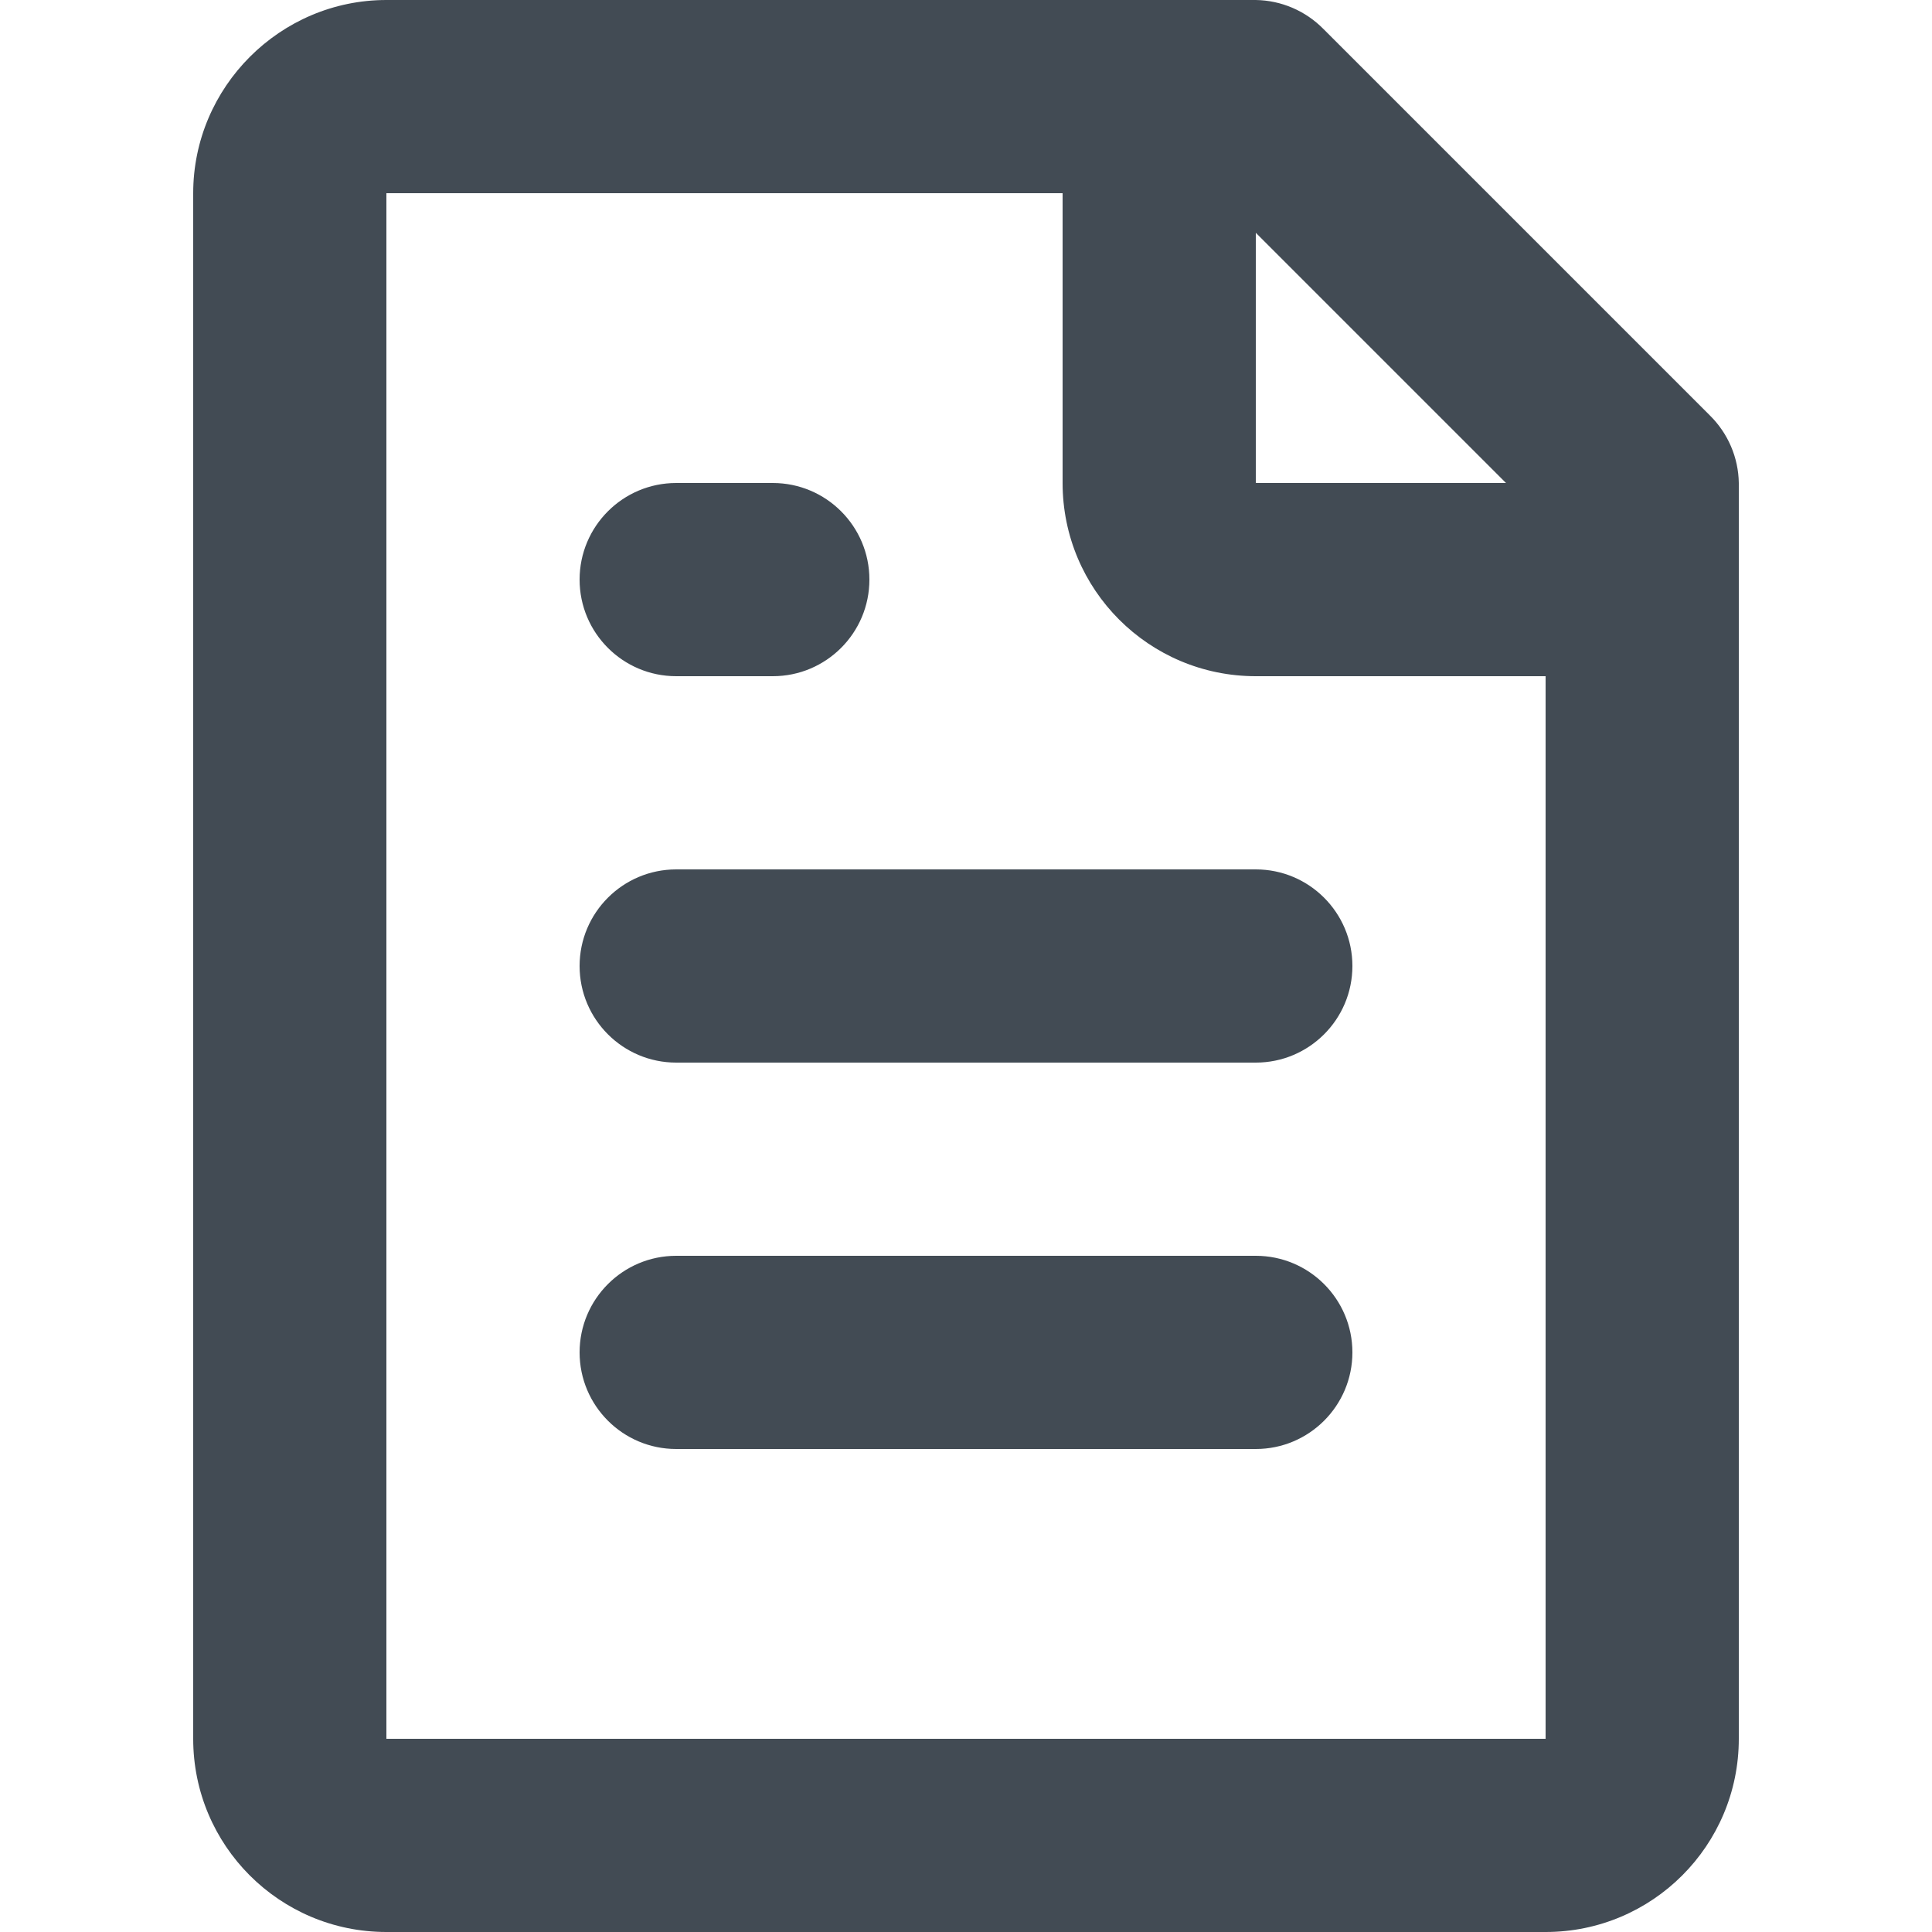 <?xml version="1.0" encoding="UTF-8" standalone="no"?>
<svg width="20px" height="20px" viewBox="0 0 20 20" version="1.1" xmlns="http://www.w3.org/2000/svg" xmlns:xlink="http://www.w3.org/1999/xlink">
    <!-- Generator: Sketch 48.2 (47327) - http://www.bohemiancoding.com/sketch -->
    <title>icons/ui/file</title>
    <desc>Created with Sketch.</desc>
    <defs></defs>
    <g id="UI-Components-(Symbols)" stroke="none" stroke-width="1" fill="none" fill-rule="evenodd">
        <g id="icons/ui/file" fill="#424B54" fill-rule="nonzero">
            <g id="icon-file" transform="translate(2, 0)">
                <path d="M2,0 L11,0 C11.264,0.004 11.515,0.112 11.7,0.3 L15.7,4.3 C15.888,4.485 15.996,4.736 16,5 L16,18 C16,19.105 15.105,20 14,20 L2,20 C0.895,20 0,19.105 0,18 L0,2 C0,0.9 0.9,0 2,0 Z M11,2.41 L11,5 L13.59,5 L11,2.41 Z M14,7 L11,7 C9.895,7 9,6.105 9,5 L9,2 L2,2 L2,18 L14,18 L14,7 Z M12,14 C12,14.552 11.552,15 11,15 L5,15 C4.448,15 4,14.552 4,14 C4,13.448 4.448,13 5,13 L11,13 C11.552,13 12,13.448 12,14 Z M12,10 C12,10.552 11.552,11 11,11 L5,11 C4.448,11 4,10.552 4,10 C4,9.448 4.448,9 5,9 L11,9 C11.552,9 12,9.448 12,10 Z M7,6 C7,6.552 6.552,7 6,7 L5,7 C4.448,7 4,6.552 4,6 C4,5.448 4.448,5 5,5 L6,5 C6.552,5 7,5.448 7,6 Z" id="Shape"></path>
            </g>
        </g>
    </g>
</svg>